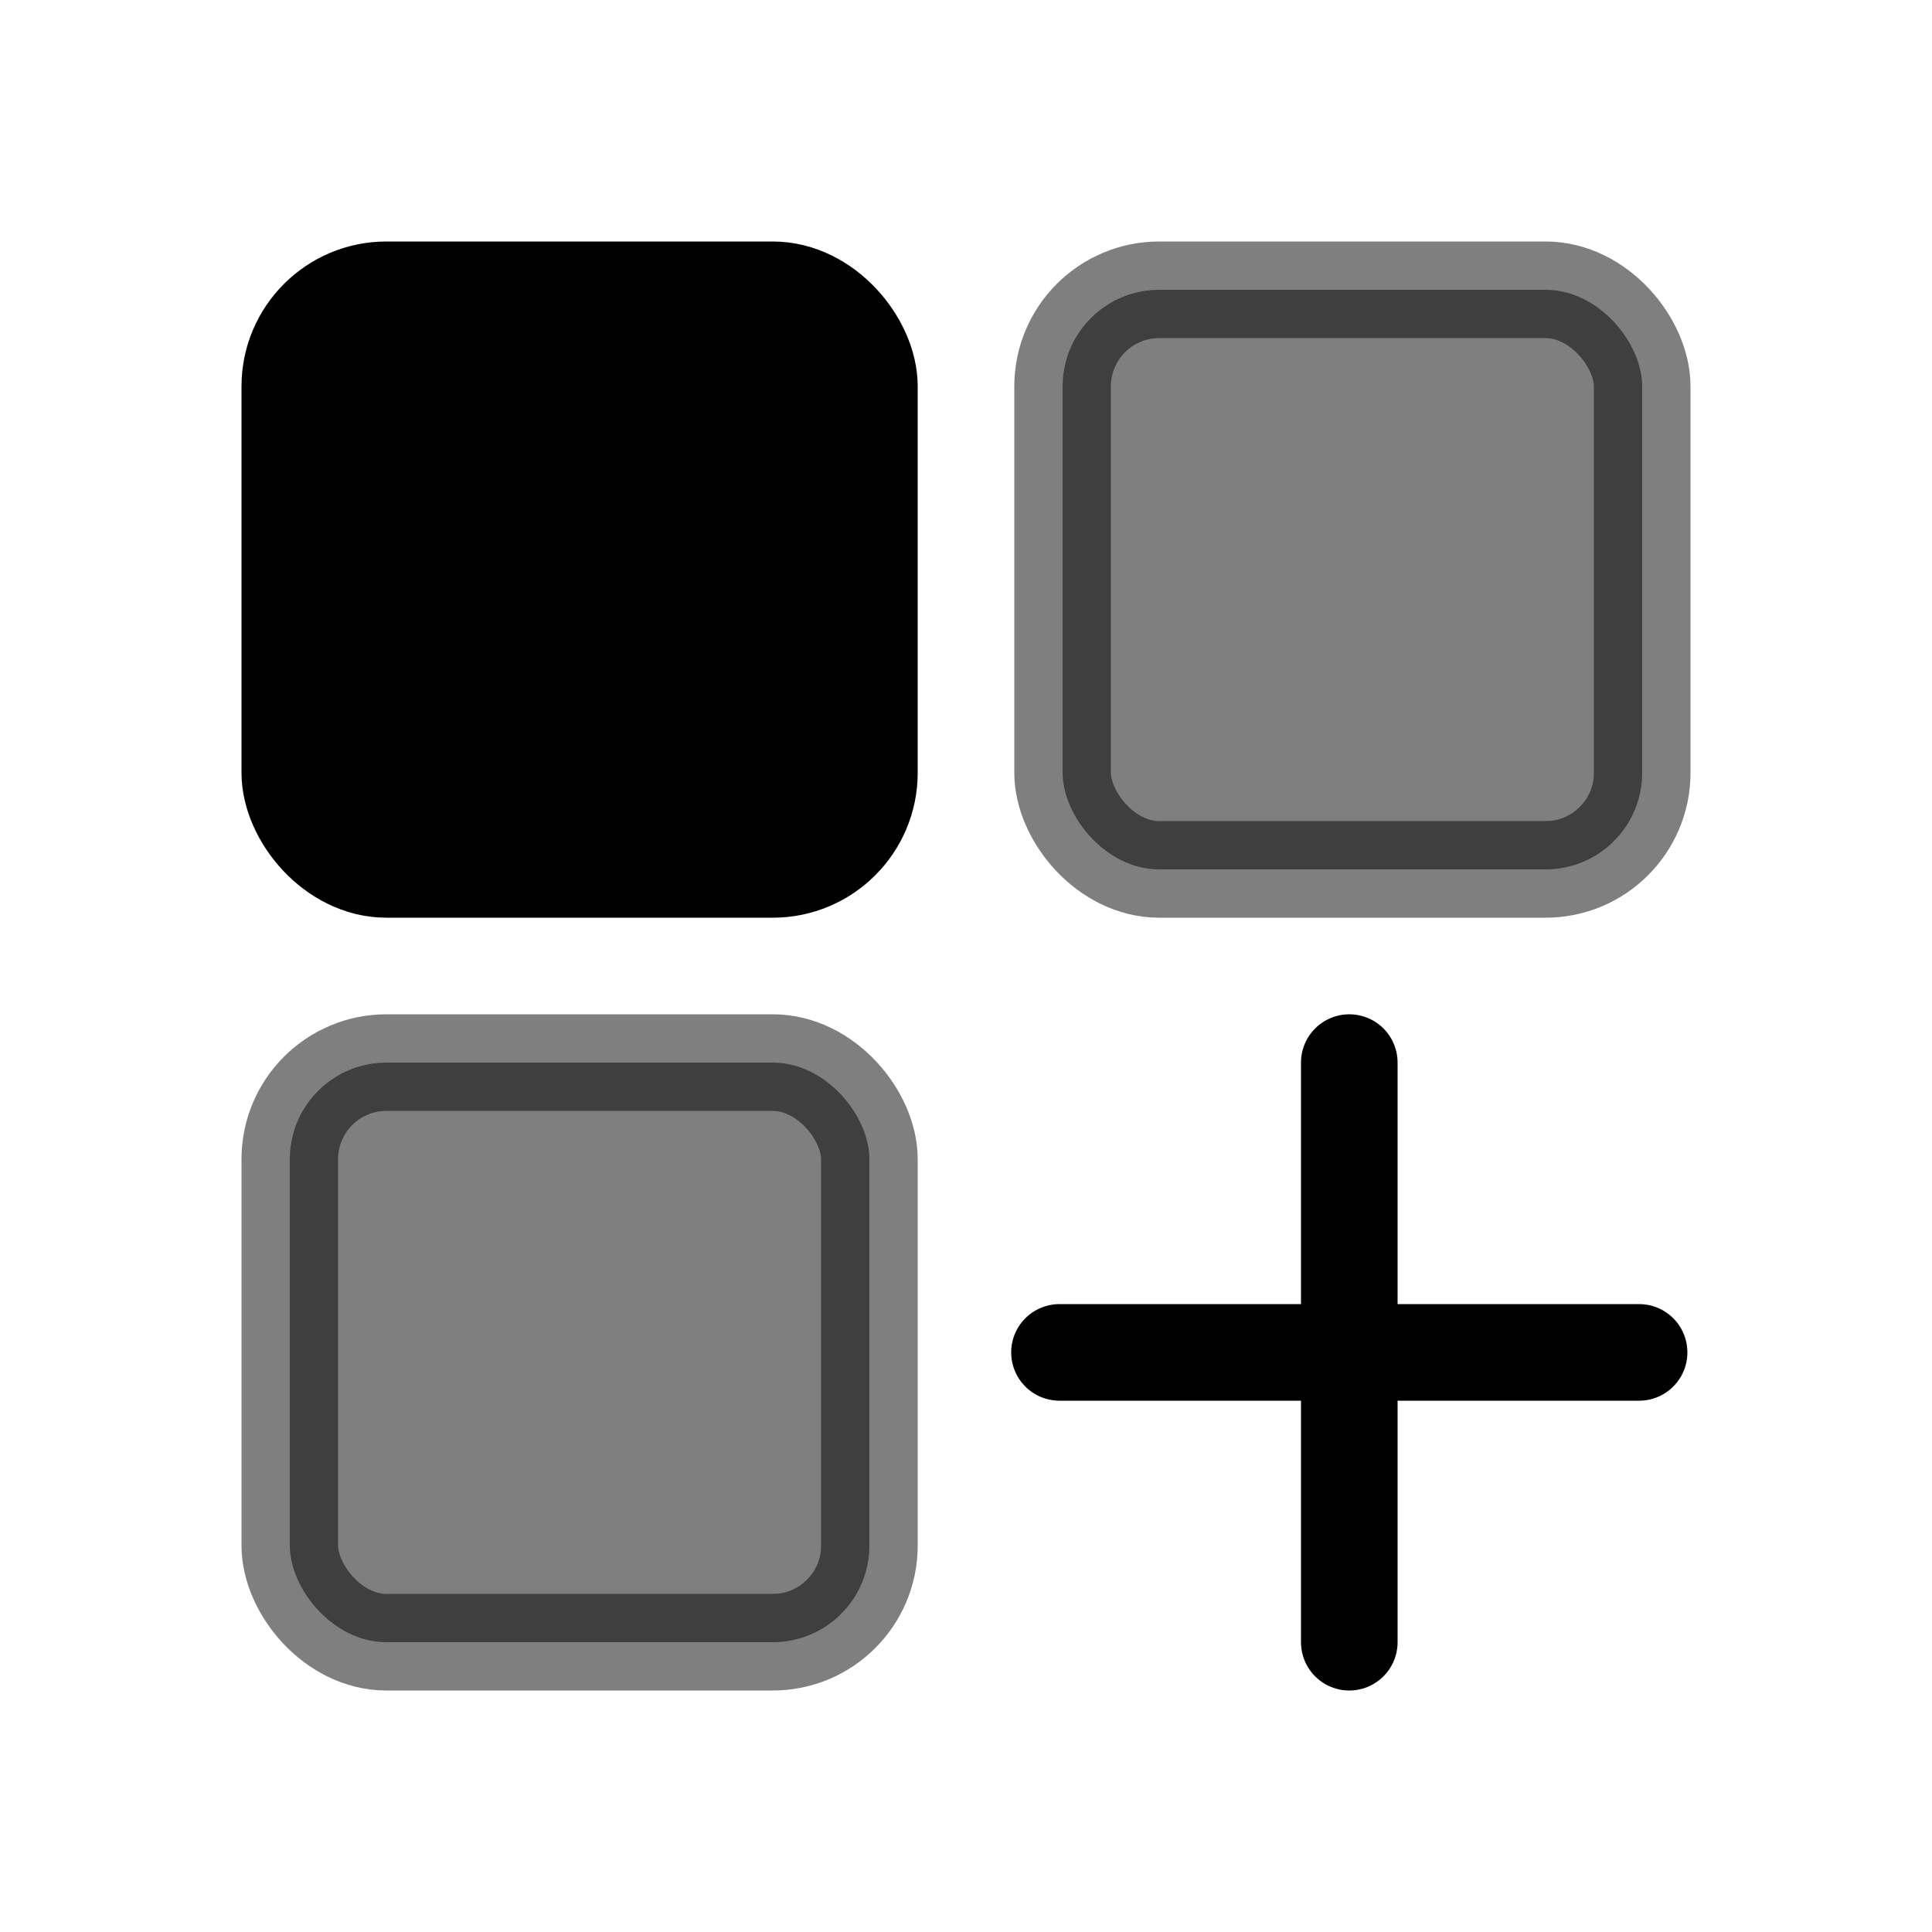 <svg viewBox="0 0 80 80" fill="none">
  <rect x="12" y="12" width="24" height="24" rx="4" fill="currentColor" stroke="currentColor" stroke-width="4" stroke-linecap="round" />
  <rect opacity="0.5" x="44" y="12" width="24" height="24" rx="4" fill="currentColor" stroke="currentColor" stroke-width="4" stroke-linecap="round" />
  <rect opacity="0.5" x="12" y="44" width="24" height="24" rx="4" fill="currentColor" stroke="currentColor" stroke-width="4" stroke-linecap="round" />
  <path d="M43.871 56L54.78 56L56.962 56L67.871 56" stroke="currentColor" stroke-width="4" stroke-linecap="round" stroke-linejoin="round" />
  <path d="M55.871 44L55.871 54.909L55.871 57.091L55.871 68" stroke="currentColor" stroke-width="4" stroke-linecap="round" stroke-linejoin="round" />
</svg>